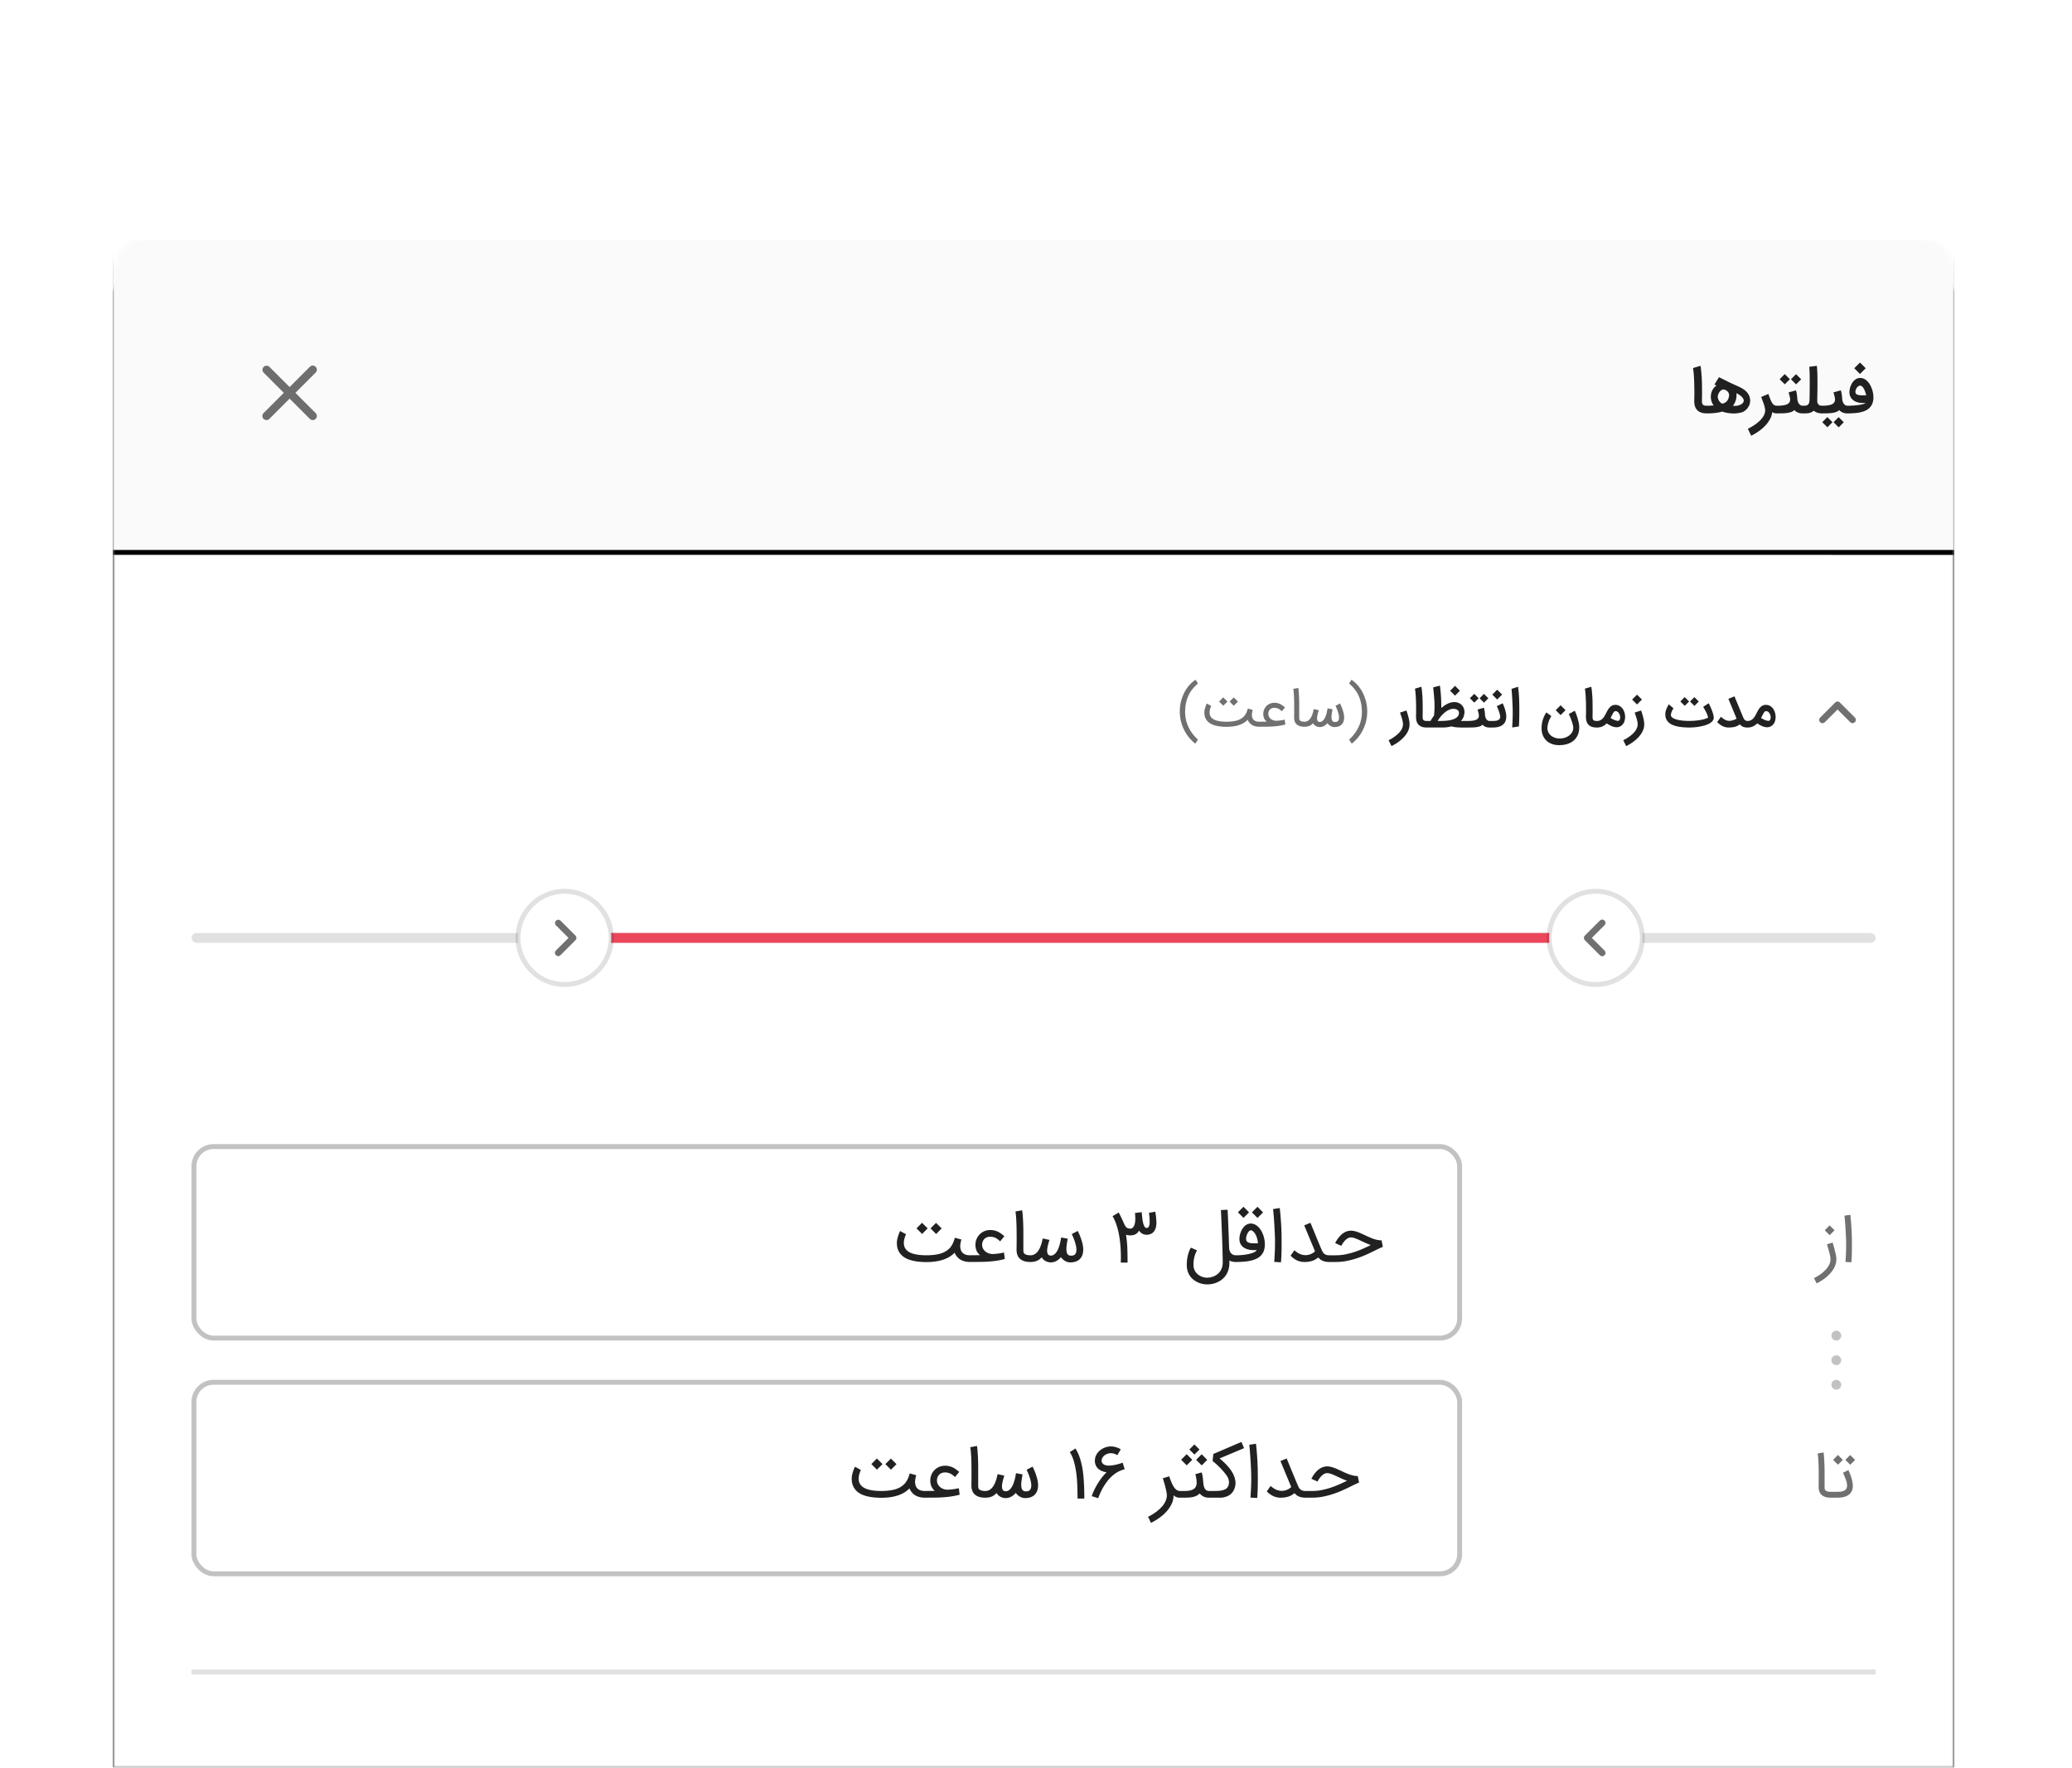 <svg xmlns="http://www.w3.org/2000/svg" xmlns:xlink="http://www.w3.org/1999/xlink" width="422" height="360"><defs><filter id="d" width="113.9%" height="116.7%" x="-6.9%" y="-7.1%" filterUnits="objectBoundingBox"><feOffset dy="4" in="SourceAlpha" result="shadowOffsetOuter1"/><feGaussianBlur in="shadowOffsetOuter1" result="shadowBlurOuter1" stdDeviation="8"/><feColorMatrix in="shadowBlurOuter1" values="0 0 0 0 0 0 0 0 0 0 0 0 0 0 0 0 0 0 0.12 0"/></filter><filter id="f" width="110.7%" height="112.8%" x="-5.3%" y="-5.1%" filterUnits="objectBoundingBox"><feOffset dy="2" in="SourceAlpha" result="shadowOffsetOuter1"/><feGaussianBlur in="shadowOffsetOuter1" result="shadowBlurOuter1" stdDeviation="4"/><feColorMatrix in="shadowBlurOuter1" result="shadowMatrixOuter1" values="0 0 0 0 0 0 0 0 0 0 0 0 0 0 0 0 0 0 0.08 0"/><feOffset dy="4" in="SourceAlpha" result="shadowOffsetOuter2"/><feGaussianBlur in="shadowOffsetOuter2" result="shadowBlurOuter2" stdDeviation="6"/><feColorMatrix in="shadowBlurOuter2" result="shadowMatrixOuter2" values="0 0 0 0 0 0 0 0 0 0 0 0 0 0 0 0 0 0 0.04 0"/><feOffset in="SourceAlpha" result="shadowOffsetOuter3"/><feGaussianBlur in="shadowOffsetOuter3" result="shadowBlurOuter3" stdDeviation="2"/><feColorMatrix in="shadowBlurOuter3" result="shadowMatrixOuter3" values="0 0 0 0 0 0 0 0 0 0 0 0 0 0 0 0 0 0 0.04 0"/><feMerge><feMergeNode in="shadowMatrixOuter1"/><feMergeNode in="shadowMatrixOuter2"/><feMergeNode in="shadowMatrixOuter3"/></feMerge></filter><filter id="h" width="101.9%" height="110.9%" x="-.9%" y="-3.9%" filterUnits="objectBoundingBox"><feOffset dy="1" in="SourceAlpha" result="shadowOffsetOuter1"/><feGaussianBlur in="shadowOffsetOuter1" result="shadowBlurOuter1" stdDeviation="1"/><feComposite in="shadowBlurOuter1" in2="SourceAlpha" operator="out" result="shadowBlurOuter1"/><feColorMatrix in="shadowBlurOuter1" values="0 0 0 0 0 0 0 0 0 0 0 0 0 0 0 0 0 0 0.12 0"/></filter><path id="c" d="M8 0h359a8 8 0 018 8v304H0V8a8 8 0 018-8z"/><path id="g" d="M8 0h359a8 8 0 018 8v304H0V8a8 8 0 018-8z"/><path id="i" d="M0 0h375v64H0z"/><rect id="a" width="422" height="360" x="0" y="0" rx="4"/></defs><g fill="none" fill-rule="evenodd"><mask id="b" fill="#fff"><use xlink:href="#a"/></mask><g mask="url(#b)"><g transform="translate(23 48)"><mask id="e" fill="#fff"><use xlink:href="#c"/></mask><use fill="#000" filter="url(#d)" xlink:href="#c"/><g mask="url(#e)"><use fill="#000" filter="url(#f)" xlink:href="#g"/><use fill="#FFF" xlink:href="#g"/></g><g mask="url(#e)"><use fill="#000" filter="url(#h)" xlink:href="#i"/><use fill="#FFF" fill-opacity=".98" xlink:href="#i"/><path fill="#000000" fill-opacity=".87" fill-rule="nonzero" d="M355.817 28.16l1.168-1.169-1.168-1.162-1.163 1.162 1.163 1.169zm-2.472 8.023c.47 0 .926-.017 1.367-.05.44-.032.853-.092 1.238-.182.386-.089.738-.21 1.057-.365a2.78 2.78 0 00.821-.596c.23-.244.408-.536.536-.877.128-.34.192-.743.192-1.205 0-.272-.028-.56-.083-.861a5.518 5.518 0 00-.24-.892 5.04 5.04 0 00-.39-.834 3.483 3.483 0 00-.53-.697c-.198-.201-.42-.36-.663-.478a1.78 1.78 0 00-.785-.176c-.227 0-.438.041-.633.124a1.966 1.966 0 00-.535.341 2.528 2.528 0 00-.433.502 3.63 3.63 0 00-.523 1.273 3.439 3.439 0 00-.067.663c0 .365.072.685.216.959.144.274.338.502.581.685.244.182.527.32.85.41.322.092.662.137 1.019.137h.62a1.777 1.777 0 01-.529.232 6.4 6.4 0 01-.84.176c-.324.049-.683.086-1.077.113-.394.026-.804.04-1.23.04h-.146v1.558h.207zm3.11-3.67a5.43 5.43 0 01-.813-.049 1.473 1.473 0 01-.389-.104.622.622 0 01-.264-.21.6.6 0 01-.098-.356v-.024c0-.147.03-.295.092-.445.06-.154.14-.292.237-.414a1.21 1.21 0 01.304-.28.553.553 0 01.28-.097c.02 0 .04.002.061.006.175.012.33.093.466.243s.253.328.353.533c.1.205.183.416.25.633.066.217.118.399.155.545a7.766 7.766 0 01-.369.015l-.264.003zm-8.278 3.67c.284 0 .596-.003.935-.01.339-.006.668-.03.989-.073.32-.042.612-.11.873-.2.262-.092.46-.223.594-.393.19.199.422.361.694.487.272.126.604.189.998.189h.122v-1.559h-.122a.776.776 0 01-.438-.124 1.193 1.193 0 01-.32-.31 1.536 1.536 0 01-.204-.409 1.914 1.914 0 01-.091-.417c-.016-.215-.031-.4-.046-.557a10.32 10.32 0 00-.048-.438 4.777 4.777 0 00-.073-.408 7.395 7.395 0 00-.125-.471l-1.498.42c.106.36.185.656.238.885.053.23.079.413.079.551 0 .211-.045.397-.134.557-.09.16-.234.293-.435.399-.201.105-.464.185-.788.24a7.369 7.369 0 01-1.2.082h-.225v1.559h.225zm1.005 2.836l1.035-1.035-1.047-1.047-1.035 1.041 1.047 1.041zm2.3.012l1.035-1.04-1.047-1.041-1.034 1.034 1.047 1.047zm-6.72-2.848c.114 0 .242-.007.384-.022.142-.014.286-.041.432-.082.146-.04.29-.096.43-.167.14-.071.268-.164.386-.277a2.433 2.433 0 001.135.508c.152.026.308.04.466.04h.2v-1.559h-.133c-.313 0-.548-.088-.706-.264-.159-.177-.238-.42-.238-.728 0-.438.007-.941.022-1.51.014-.568.02-1.235.02-2.002v-.515l-.002-.51a36.56 36.56 0 00-.058-1.854 10.727 10.727 0 00-.067-.743l-1.552.201c.024.203.043.428.058.676.014.247.024.511.03.791.006.28.01.571.012.874a137.433 137.433 0 01-.03 3.999c-.006.233-.01.396-.01.49-.015.24-.054.43-.115.572a.847.847 0 01-.237.332.748.748 0 01-.335.155 2.147 2.147 0 01-.408.036h-.444v1.559h.76zm-4.254-5.917l1.035-1.035-1.047-1.047-1.035 1.041 1.047 1.041zm2.3.012l1.035-1.04-1.046-1.041-1.035 1.034 1.047 1.047zm-3.767 5.905c.284 0 .595-.003.934-.01.34-.006.669-.03.99-.073.32-.042.611-.11.873-.2.262-.092.46-.223.593-.393.191.199.422.361.694.487.272.126.605.189.998.189h.122v-1.559h-.122a.776.776 0 01-.438-.124 1.193 1.193 0 01-.32-.31 1.536 1.536 0 01-.203-.409 1.914 1.914 0 01-.092-.417 37.15 37.15 0 00-.045-.557 10.32 10.32 0 00-.049-.438 4.777 4.777 0 00-.073-.408 7.394 7.394 0 00-.125-.471l-1.497.42c.105.36.185.656.237.885.053.23.08.413.08.551 0 .211-.045.397-.135.557-.089.16-.234.293-.435.399-.2.105-.463.185-.788.24a7.369 7.369 0 01-1.2.082h-.224v1.559h.225zm-5.375 4.553a11.814 11.814 0 001.507-.895c.489-.341.929-.716 1.32-1.126.392-.41.718-.85.977-1.318.26-.469.416-.959.47-1.47.19.122.365.195.526.22.16.023.293.036.398.036h.189l.006-1.559h-.189c-.178 0-.337-.035-.477-.106a1.156 1.156 0 01-.402-.378 4.017 4.017 0 01-.39-.736c-.132-.31-.277-.703-.435-1.178l-1.46.609c.076.231.162.47.255.715.093.246.18.488.262.727.08.24.148.47.2.691.053.221.08.423.08.606 0 .256-.048.505-.143.749a3.32 3.32 0 01-.39.712c-.164.231-.36.452-.584.663a8.676 8.676 0 01-.728.609c-.26.195-.532.377-.818.548-.287.17-.572.328-.856.475l.682 1.406zm-3.512-4.535a6.549 6.549 0 001.026-.097 5.06 5.06 0 00.53-.122c.168-.049.31-.108.428-.177.345-.207.624-.464.837-.773.213-.308.346-.588.399-.84.053-.251.079-.458.079-.62a2.479 2.479 0 00-.578-1.589 3.38 3.38 0 00-.502-.506 4.724 4.724 0 00-.603-.407 8.726 8.726 0 00-.77-.39l-.998-.45c-.183-.082-.38-.173-.59-.274a90.448 90.448 0 01-1.772-.877l-.21-.104a18.26 18.26 0 00-.167-.082.79.79 0 00-.17-.07l-.908 1.48c.126.069.218.117.277.146a.783.783 0 00.137.054 2.34 2.34 0 00-.502.445c-.144.17-.265.355-.362.554-.098.199-.17.409-.22.63a3.091 3.091 0 00.07 1.598c.096.304.243.584.442.84a82.246 82.246 0 00-.676.04c-.093.005-.19.01-.289.011-.1.002-.22.003-.362.003h-.116v1.559h.116c.613 0 1.185-.032 1.717-.095a7.42 7.42 0 001.37-.277c.157.07.338.128.54.177a7.539 7.539 0 001.258.192c.209.014.398.02.569.02zm-2.356-1.997a.97.97 0 01-.34-.185 1.62 1.62 0 01-.284-.305 1.816 1.816 0 01-.207-.374 1.553 1.553 0 01-.106-.396 1.425 1.425 0 01.073-.578c.065-.199.157-.38.277-.542.12-.162.248-.287.386-.374a.744.744 0 01.396-.13c.033 0 .065.001.097.005.11.016.232.056.366.119.134.063.256.148.368.256.112.107.196.227.253.359a1 1 0 01.085.398 2.154 2.154 0 01-.189.819c-.085.18-.188.334-.307.46a1.47 1.47 0 01-.402.301c-.148.075-.303.13-.466.167zm2.526.457a3.027 3.027 0 01-.39-.024c.244-.305.428-.64.552-1.008a3.494 3.494 0 00.161-1.555c.207.097.402.206.584.326.183.12.341.245.475.377.134.132.24.267.32.405.079.138.118.272.118.401a.697.697 0 01-.14.414c-.093.13-.22.244-.383.341a2.227 2.227 0 01-.575.235 2.8 2.8 0 01-.722.088zm-5.496 1.522v-1.559h-.274a1.6 1.6 0 01-.417-.048.604.604 0 01-.457-.444 1.51 1.51 0 01-.045-.39v-.098c0-.125 0-.25.003-.371a691.051 691.051 0 00.012-.764 29.25 29.25 0 00-.003-1.071c-.004-.242-.006-.47-.006-.685a31.888 31.888 0 00-.183-3.393 11.12 11.12 0 00-.121-.862l-1.528.457c.036.19.069.41.097.66.028.25.053.518.073.804a46.363 46.363 0 01.085 1.808 71.017 71.017 0 01.025 1.725v.25c-.002.323-.006.604-.012.843-.009.298-.013.512-.013.642.004.836.22 1.46.646 1.875.426.414 1.05.62 1.874.62h.244z"/><path fill="#000000" fill-opacity=".56" d="M37.162 32l4.124-4.125a.832.832 0 10-1.178-1.178l-4.124 4.125-4.125-4.125a.834.834 0 00-1.179 1.178L34.805 32l-4.125 4.125a.832.832 0 101.179 1.178l4.125-4.125 4.124 4.125a.831.831 0 001.178 0 .832.832 0 000-1.178L37.162 32z"/><path d="M16 117h343v8H16z"/><path fill="#000000" fill-opacity=".56" fill-rule="nonzero" d="M252.306 103.443a8.147 8.147 0 002.285-2.822 8.267 8.267 0 00.866-3.72 8.31 8.31 0 00-.834-3.673c-.574-1.186-1.367-2.12-2.38-2.802l-.234.386-.12.188-.12.203c.852.717 1.485 1.512 1.899 2.385.455.95.692 2.07.71 3.36 0 2.163-.87 4.057-2.61 5.682.074.1.164.234.272.401l.13.204.136.208zm-3.527-3.38c.324 0 .607-.046.85-.136.251-.09.46-.22.627-.391a1.63 1.63 0 00.375-.619c.084-.241.126-.512.126-.81 0-.2-.019-.403-.055-.611a5.772 5.772 0 00-.141-.61 9.18 9.18 0 00-.579-1.496l-.065-.133-.914.48a9.204 9.204 0 01.441 1.067c.075.221.14.446.193.676.054.23.081.443.081.642a1.5 1.5 0 01-.052.412.698.698 0 01-.17.303.573.573 0 01-.266.159c-.099.026-.199.039-.3.039-.059 0-.121-.004-.187-.01a.487.487 0 01-.264-.102.636.636 0 01-.172-.22 1.103 1.103 0 01-.094-.307 2.27 2.27 0 01-.029-.368c0-.143.01-.305.032-.488.02-.183.044-.355.07-.517.026-.161.05-.3.07-.414l.027-.167-1.002-.183c-.021.143-.05.31-.086.504a7.169 7.169 0 01-.141.597 5.407 5.407 0 01-.209.605 2.756 2.756 0 01-.287.532c-.11.157-.235.284-.375.381a.82.82 0 01-.478.146.551.551 0 01-.276-.062.467.467 0 01-.172-.167.73.73 0 01-.09-.238 1.42 1.42 0 01-.025-.274c0-.135.014-.282.041-.44.028-.159.061-.313.1-.465a9.577 9.577 0 01.219-.748l-1.033-.22c-.035.17-.077.352-.126.543a5.838 5.838 0 01-.177.571c-.07.19-.151.372-.245.546a2.155 2.155 0 01-.331.461 1.554 1.554 0 01-.436.324 1.22 1.22 0 01-.553.122h-.115V100h.11c.201 0 .387-.017.555-.05a2.028 2.028 0 00.848-.37c.118-.089.23-.189.334-.3.056.129.135.242.237.34.103.097.217.178.342.244a1.705 1.705 0 001.633-.016c.265-.142.501-.335.71-.578.073.11.162.214.266.31.104.096.217.18.339.25.122.072.25.128.383.17.134.042.267.063.4.063h.036zm-5.984-.063v-1.023h-.105c-.219 0-.407-.022-.566-.067a.814.814 0 01-.357-.188.435.435 0 01-.138-.269 2.819 2.819 0 01-.019-.331v-2.62a36.413 36.413 0 00-.107-2.749 7.733 7.733 0 00-.08-.652l-1.023.188a6.5 6.5 0 01.08.628c.023.256.043.535.058.838.016.302.027.615.034.939.007.323.01.635.01.934.004.306.006.596.006.871v.203l-.005.538a158.303 158.303 0 00-.01.718v.148c0 .063.002.134.004.211a2.015 2.015 0 00.185.76c.061.132.15.255.264.37.188.188.417.327.686.417.27.09.596.136.978.136h.105zm-9.402 0l1.242-.01c.55 0 1.038-.013 1.466-.04.428-.026.808-.06 1.14-.104a11.687 11.687 0 001.536-.3l-.125-.991-.383.078a6.15 6.15 0 01-.366.063 10.696 10.696 0 01-.952.088c-.188 0-.368-.026-.542-.078a1.685 1.685 0 01-.561-.282 1.453 1.453 0 01-.389-.454 1.215 1.215 0 01-.146-.594c0-.16.026-.314.078-.462a1.108 1.108 0 01.616-.668c.153-.068.33-.102.532-.102.178 0 .338.019.48.055.143.037.274.087.394.151.12.065.232.14.337.225.104.085.21.176.318.274l.642-.788a13.24 13.24 0 00-.465-.365 3.17 3.17 0 00-.485-.3 2.64 2.64 0 00-1.22-.274 2.2 2.2 0 00-.896.18 2.228 2.228 0 00-1.184 1.205c-.113.273-.17.563-.17.869 0 .313.052.598.154.855.103.258.281.501.535.73l-1.586.016V100zm-7.247-4.283l.845-.846-.855-.855-.846.85.856.85zm2.14.01l.844-.85-.855-.85-.845.844.855.856zm-1.514 4.289c1.98 0 3.428-.48 4.346-1.44.077.212.185.401.324.568.435.56 1.104.846 2.008.856h.147v-1.023h-.13c-.568-.003-.973-.16-1.217-.47a1.044 1.044 0 01-.219-.437 2.591 2.591 0 01-.068-.47v-.042a4.346 4.346 0 01.117-.76l.06-.231-.99-.271a8.945 8.945 0 01-.154.48 3.921 3.921 0 01-.209.485c-.082.16-.18.315-.295.464a2.31 2.31 0 01-.412.412c-.358.293-.807.506-1.346.64-.54.133-1.193.2-1.962.2-.859-.003-1.557-.094-2.095-.27-.537-.178-.91-.446-1.119-.804a1.266 1.266 0 01-.167-.43 2.27 2.27 0 01-.036-.384c0-.046.002-.089.005-.13.007-.157.029-.307.065-.45.037-.142.074-.267.112-.375.039-.108.073-.195.105-.261.031-.066.047-.1.047-.104l-.903-.496a3.212 3.212 0 00-.149.326 6.021 6.021 0 00-.253.785 2.44 2.44 0 00-.078.43 3.47 3.47 0 00-.005.592c.014.182.048.363.102.544.054.18.13.356.232.527.313.528.816.915 1.51 1.16.694.246 1.57.372 2.627.379zm-6.329 3.427l.538-.813c-1.74-1.625-2.609-3.519-2.609-5.682.018-1.29.254-2.41.71-3.36.414-.873 1.047-1.668 1.899-2.385a8.061 8.061 0 01-.12-.203l-.12-.188-.115-.188a3.359 3.359 0 01-.12-.198c-1.023.678-1.819 1.609-2.39 2.791a8.355 8.355 0 00-.824 3.684c0 1.315.287 2.555.861 3.72a8.201 8.201 0 002.29 2.822z"/><path fill="#000000" fill-opacity=".87" fill-rule="nonzero" d="M332.922 100.157c.41 0 .773-.074 1.088-.22.314-.146.61-.354.884-.626a6.083 6.083 0 001.059.59c.167.062.331.112.493.149.162.036.316.054.462.054.17 0 .334-.026.49-.078a1.677 1.677 0 00.801-.569c.106-.135.192-.287.258-.454.06-.156.104-.318.133-.485.03-.167.045-.339.045-.516a3.137 3.137 0 00-.22-1.145 2.498 2.498 0 00-.276-.512 2.063 2.063 0 00-.389-.417 1.726 1.726 0 00-1.113-.384c-.247 0-.465.05-.653.149-.187.1-.354.228-.5.386a3.003 3.003 0 00-.392.535 9.05 9.05 0 00-.318.6c-.097.191-.201.383-.31.574-.11.191-.237.363-.381.516-.145.153-.31.278-.499.373a1.442 1.442 0 01-.662.144h-.105v1.336h.105zm4.231-1.357a.953.953 0 01-.23-.031c-.15-.032-.3-.079-.453-.141a4.634 4.634 0 01-.793-.417c.132-.265.243-.483.333-.655.09-.173.17-.31.235-.413.066-.102.123-.175.17-.219a.31.31 0 01.143-.08.771.771 0 01.152-.016c.1 0 .194.02.281.062.129.067.24.16.334.282.094.122.168.262.222.42.054.158.08.316.08.472v.053c0 .083-.006.16-.02.23a.976.976 0 01-.08.218.541.541 0 01-.11.149.246.246 0 01-.113.065.513.513 0 01-.151.021zm-4.127 1.357V98.82h-.12a.8.8 0 01-.32-.06.787.787 0 01-.246-.167 1.105 1.105 0 01-.188-.256 3.363 3.363 0 01-.154-.326l-1.31-3.156-.234-.564c-.073-.174-.14-.337-.198-.49l-1.237.516 1.664 4.018c-.09.066-.197.127-.32.185a3.047 3.047 0 01-1.187.279c-.25 0-.513-.065-.788-.196-.275-.13-.57-.341-.887-.634l-.767 1.08c.337.348.698.62 1.083.814a2.68 2.68 0 001.228.293c.23 0 .447-.01.652-.03a3.86 3.86 0 00.595-.1 2.936 2.936 0 001.06-.512c.083.09.17.175.26.253.09.078.195.146.313.203.118.058.257.103.415.136.158.033.347.05.566.05h.12zm-12.897-4.414l.887-.887-.898-.898-.887.892.898.893zm1.972.01l.887-.892-.898-.892-.887.887.898.897zm-.97 4.404c.152 0 .323-.006.51-.016a11.56 11.56 0 001.584-.183c.284-.052.56-.115.83-.19a6.07 6.07 0 00.764-.266c.24-.103.45-.222.631-.358.181-.135.324-.287.428-.454.105-.167.157-.353.157-.558 0-.146-.025-.319-.073-.519-.049-.2-.11-.408-.183-.623a12.674 12.674 0 00-.686-1.615c-.054-.103-.086-.154-.096-.154l-1.117.725c.104.177.207.354.308.53.1.175.196.354.287.534.09.181.171.366.242.553.072.188.128.383.17.585-.282.139-.592.251-.931.336-.34.086-.684.153-1.033.201-.35.049-.69.082-1.018.1-.328.017-.623.025-.884.025-.47 0-.91-.02-1.323-.062a7.616 7.616 0 01-1.1-.185 3.324 3.324 0 01-.804-.303c-.214-.12-.36-.258-.436-.415a.53.53 0 01-.047-.23c0-.045.004-.092.01-.14.022-.146.06-.298.118-.454a3.428 3.428 0 01.4-.772l-.971-.814-.25.472c-.084.158-.159.32-.225.488a3.75 3.75 0 00-.162.514c-.041.175-.062.359-.062.55 0 .386.068.721.203 1.004.136.284.32.525.553.723.233.198.508.36.825.483.316.123.653.22 1.012.292.358.071.73.12 1.116.149.386.027.767.043 1.143.047h.11zm-10.722-4.69l1.001-1.003-1.001-.996-.997.996.997 1.002zm-2.207 8.477c.31-.153.615-.325.918-.516.303-.191.59-.398.86-.621.272-.223.523-.46.755-.71.231-.25.431-.514.6-.79.168-.277.3-.564.396-.86.096-.298.144-.604.144-.917 0-.23-.02-.465-.058-.707a8.44 8.44 0 00-.148-.727 12.69 12.69 0 00-.204-.723l-.216-.686-1.31.423c.045.153.102.328.17.527.068.198.134.404.198.618.064.214.12.43.164.65a3.1 3.1 0 01.068.625c0 .213-.038.423-.115.632a2.832 2.832 0 01-.315.61 3.82 3.82 0 01-.48.574 6.38 6.38 0 01-.606.527 8.096 8.096 0 01-.686.472c-.24.148-.483.283-.73.405l.595 1.194zm-5.932-3.787c.41 0 .773-.074 1.087-.22.315-.146.61-.354.885-.626a6.083 6.083 0 001.059.59c.167.062.331.112.493.149.162.036.316.054.462.054.17 0 .334-.026.49-.078a1.677 1.677 0 00.801-.569c.106-.135.192-.287.258-.454.06-.156.104-.318.133-.485.03-.167.045-.339.045-.516a3.137 3.137 0 00-.22-1.145 2.498 2.498 0 00-.276-.512 2.063 2.063 0 00-.389-.417 1.726 1.726 0 00-1.114-.384c-.247 0-.464.05-.652.149-.188.1-.355.228-.5.386a3.003 3.003 0 00-.392.535 9.05 9.05 0 00-.318.6c-.098.191-.201.383-.31.574-.11.191-.237.363-.382.516-.144.153-.31.278-.498.373a1.442 1.442 0 01-.662.144h-.105v1.336h.105zm4.23-1.357a.953.953 0 01-.229-.031c-.15-.032-.3-.079-.454-.141a4.634 4.634 0 01-.793-.417c.133-.265.244-.483.334-.655.09-.173.169-.31.235-.413.066-.102.123-.175.17-.219a.31.31 0 01.143-.08.771.771 0 01.151-.016c.101 0 .195.02.282.062.129.067.24.16.334.282.094.122.168.262.222.42.054.158.08.316.08.472v.053c0 .083-.006.16-.02.23a.976.976 0 01-.081.218.541.541 0 01-.11.149.246.246 0 01-.112.065.513.513 0 01-.151.021zm-4.126 1.357V98.82h-.235c-.136 0-.255-.014-.357-.042a.518.518 0 01-.391-.38 1.294 1.294 0 01-.04-.335l.001-.244.002-.157a592.361 592.361 0 00.01-.655c.002-.117.003-.241.003-.373v-.165l-.005-.38a35.019 35.019 0 01-.005-.587 27.332 27.332 0 00-.157-2.91 9.53 9.53 0 00-.104-.737l-1.31.391c.031.163.06.352.084.566.024.214.045.444.062.689a31.199 31.199 0 01.073 1.55 60.877 60.877 0 01.021 1.478c0 .37-.003.681-.01.937s-.01.44-.01.55c.003.717.187 1.253.552 1.607.365.355.901.533 1.607.533h.209zm-7.529-2.53l1.002-1.003-1.002-.996-.996.996.996 1.002zm-.313 6.12c.508 0 .965-.05 1.372-.15.407-.099.765-.236 1.073-.412a3.185 3.185 0 001.32-1.406c.133-.282.225-.559.273-.832a4.395 4.395 0 00-.018-1.693 10.51 10.51 0 00-.373-1.385c-.073-.21-.14-.398-.203-.561a8.003 8.003 0 00-.162-.397 1.593 1.593 0 00-.084-.172l-1.226.684c.004 0 .028.045.073.135a12.08 12.08 0 01.59 1.466c.066.202.123.401.17.598.046.196.073.375.08.535v.088c0 .181-.026.355-.078.522-.066.195-.16.376-.282.543-.121.167-.27.318-.443.453a2.824 2.824 0 01-.58.347 3.11 3.11 0 01-.67.214c-.234.047-.474.07-.717.07h-.052a3.001 3.001 0 01-.932-.164 2.517 2.517 0 01-.774-.427 2.05 2.05 0 01-.53-.655 1.822 1.822 0 01-.196-.845c0-.261.03-.52.092-.778.06-.257.133-.497.216-.72a4.75 4.75 0 01.264-.59c.092-.17.17-.298.232-.385l-1.028-.747a5.746 5.746 0 00-.97 3.188c0 .54.085 1.024.255 1.453.17.43.412.794.723 1.093.311.3.686.53 1.124.69.439.16.926.24 1.461.24zm-9.548-3.6l1.367-.21c.014-.27.028-.562.042-.874.014-.31.024-.646.031-1.006a77.271 77.271 0 00.006-2.528 38.946 38.946 0 00-.063-1.772 26.374 26.374 0 00-.183-1.901l-1.34.438c.059.574.106 1.175.14 1.803.035.627.066 1.298.094 2.01.01.31.016.643.016.997 0 .88-.037 1.894-.11 3.042zm-3.057-5.693l1.002-1.002-1.002-.996-.997.996.997 1.002zm-.835 5.703c.393 0 .754-.043 1.083-.128.328-.086.611-.218.848-.397.236-.179.42-.409.553-.689.132-.28.198-.614.198-1.004 0-.226-.021-.457-.063-.694a6.81 6.81 0 00-.164-.707 7.945 7.945 0 00-.232-.686 16.718 16.718 0 00-.261-.631l-1.205.595a8.618 8.618 0 01.642 1.753c.038.163.057.29.057.38a.731.731 0 01-.133.46.858.858 0 01-.342.263 1.6 1.6 0 01-.467.12c-.172.02-.34.029-.503.029h-.84v1.336h.83zm-3.824-5.072l.887-.887-.898-.897-.887.892.898.892zm1.972.01l.887-.892-.897-.892-.887.887.897.898zm-3.23 5.062c.244 0 .51-.003.801-.008.29-.006.573-.026.848-.063.275-.036.524-.094.749-.172.224-.078.394-.19.509-.337.163.17.361.31.594.418.233.108.519.162.856.162h.104V98.82h-.104a.665.665 0 01-.376-.107c-.108-.071-.199-.16-.274-.266a1.316 1.316 0 01-.174-.35 1.64 1.64 0 01-.079-.357 31.84 31.84 0 00-.039-.478 8.847 8.847 0 00-.042-.375 4.095 4.095 0 00-.062-.35 6.338 6.338 0 00-.107-.404l-1.284.36c.09.31.159.563.204.759.045.197.068.354.068.472 0 .181-.039.34-.115.478a.876.876 0 01-.373.341c-.172.09-.397.16-.676.206-.278.047-.62.07-1.028.07h-.193v1.337h.193zm-5.227 0c.306 0 .61-.019.915-.055.305-.037.605-.095.9-.175.41.104.785.169 1.122.193.337.024.643.037.918.037h1.388V98.82h-1.471c.233-.254.41-.538.53-.85a2.804 2.804 0 00.174-1.164 2.065 2.065 0 00-.219-.762 1.95 1.95 0 00-.451-.576 1.931 1.931 0 00-.629-.363 2.24 2.24 0 00-.751-.125c-.261 0-.512.033-.752.099s-.47.155-.69.266c-.222.111-.434.24-.637.386-.204.146-.4.3-.587.46v-.423a31.292 31.292 0 00-.277-4.143l-1.372.355c.056.542.102 1.01.138 1.4.037.392.065.734.086 1.026a19.507 19.507 0 01.052 1.43c-.003.39-.015.75-.036 1.085-.021.334-.047.61-.078.83a8.665 8.665 0 00-.668 1.001l-.037.068h-.793v1.336h3.225zm2.556-6.486l1.002-1.001-1.002-.997-.996.997.996 1.001zm-3.042 5.15h-.495a6.89 6.89 0 01.866-1.169c.295-.313.58-.565.855-.756.275-.192.533-.328.773-.41.24-.082.447-.126.62-.133h.09c.145 0 .281.014.406.042.146.038.272.09.378.154.107.064.19.141.25.232.062.09.096.188.103.292a1.072 1.072 0 01-.157.694 1.523 1.523 0 01-.511.485 2.99 2.99 0 01-.738.308c-.277.077-.561.134-.854.172a9.262 9.262 0 01-.853.073c-.276.01-.52.016-.733.016zm-2.53 1.336V98.82h-.235c-.135 0-.255-.014-.357-.042a.518.518 0 01-.391-.38 1.294 1.294 0 01-.04-.335l.001-.244.002-.157a592.361 592.361 0 00.01-.655c.002-.117.003-.241.003-.373v-.165l-.005-.38a35.009 35.009 0 01-.005-.587 27.332 27.332 0 00-.157-2.91 9.531 9.531 0 00-.104-.737l-1.31.391c.031.163.06.352.084.566.024.214.045.444.062.689a31.194 31.194 0 01.073 1.55 60.877 60.877 0 01.021 1.478c0 .37-.003.681-.01.937s-.01.44-.01.55c.003.717.187 1.253.552 1.607.366.355.901.533 1.607.533h.209zm-7.362 3.787c.31-.153.616-.325.918-.516.303-.191.59-.398.861-.621.272-.223.523-.46.754-.71.232-.25.432-.514.6-.79.169-.277.301-.564.397-.86.095-.298.143-.604.143-.917 0-.23-.019-.465-.057-.707a8.44 8.44 0 00-.149-.727c-.06-.244-.129-.485-.203-.723l-.217-.686-1.31.423c.046.153.102.328.17.527.068.198.134.404.198.618.065.214.12.43.165.65a3.1 3.1 0 01.068.625c0 .213-.039.423-.115.632a2.832 2.832 0 01-.316.61 3.82 3.82 0 01-.48.574 6.38 6.38 0 01-.605.527 8.096 8.096 0 01-.686.472c-.24.148-.484.283-.73.405l.594 1.194z"/><path fill="#000000" fill-opacity=".56" d="M354.777 99.068a.669.669 0 01-.946 0l-2.582-2.583-2.583 2.583a.669.669 0 11-.946-.946l3.055-3.056a.667.667 0 01.947 0l3.055 3.056a.668.668 0 010 .946"/><path fill="#000000" fill-opacity=".12" d="M16 292h343v1H16z"/><path d="M16 233h258.781v40H16z"/><rect width="257.781" height="39" x="16.5" y="233.5" stroke="#000000" stroke-opacity=".24" rx="4"/><path fill="#000000" fill-opacity=".87" fill-rule="nonzero" d="M244.27 257c.7 0 1.394-.065 2.08-.195.686-.13 1.35-.298 1.993-.504a19.848 19.848 0 001.843-.692c.587-.255 1.136-.51 1.646-.766.348-.171.681-.335 1.001-.49.32-.155.643-.3.967-.435l-.264-1.321c-.288 0-.573-.03-.856-.09a6.842 6.842 0 01-.848-.24 11.25 11.25 0 01-.846-.338c-.28-.126-.557-.253-.83-.383-.251-.116-.5-.23-.745-.34-.246-.112-.487-.21-.724-.296a5.637 5.637 0 00-.699-.206 3.12 3.12 0 00-.678-.076c-.45 0-.878.109-1.284.327-.405.218-.79.545-1.15.98a4.72 4.72 0 00-.331.439c-.095.144-.177.271-.244.383a3.542 3.542 0 00-.212.396l1.252.564a3.686 3.686 0 01.257-.456c.084-.128.184-.264.3-.41.116-.147.247-.283.393-.411.146-.128.305-.233.476-.317.172-.083.353-.125.543-.125.144 0 .301.022.473.066.172.044.354.104.546.178.193.074.392.159.598.254l.637.295c.283.135.57.267.862.397.293.13.599.25.919.362-.529.264-1.079.521-1.649.772-.57.25-1.155.473-1.753.668-.598.194-1.206.35-1.823.47a9.806 9.806 0 01-1.85.177h-1.51V257h1.51zm-1.231 0v-1.363h-.14c-.278 0-.507-.036-.688-.108a1.244 1.244 0 01-.452-.3 1.755 1.755 0 01-.31-.466 15.476 15.476 0 01-.268-.608c-.18-.422-.351-.827-.511-1.214a3910.464 3910.464 0 01-1.617-3.927l-1.267.529 2.199 5.287a2.64 2.64 0 01-.925.584c-.25.097-.463.154-.637.17a4.617 4.617 0 01-.393.025c-.186 0-.371-.021-.557-.063a3.191 3.191 0 01-.841-.32 4.114 4.114 0 01-.842-.619l-.786 1.106c.394.408.824.725 1.29.95a3.45 3.45 0 001.52.337c.33 0 .626-.02.89-.06.265-.039.51-.097.735-.173.225-.077.436-.173.633-.289.197-.116.393-.25.588-.403a2.4 2.4 0 00.347.358c.135.114.291.212.47.296.178.083.385.15.619.198.234.049.502.073.804.073h.139zm-9.99.063c.065-.77.103-1.496.115-2.178.011-.682.017-1.226.017-1.635 0-.677-.007-1.4-.02-2.17a63.584 63.584 0 00-.355-5.064l-1.364.208c.158 1.461.283 3.316.376 5.566.014.384.02.793.02 1.224 0 .357-.004.73-.013 1.12a64.7 64.7 0 01-.146 2.852l1.37.077zm-7.527-.063c.241 0 .443-.016.605-.049.984-.18 1.681-.637 2.094-1.37.098-.176.182-.371.254-.584.072-.214.116-.405.132-.574.017-.17.025-.303.025-.4a3.57 3.57 0 00-.042-.53 4.165 4.165 0 00-.25-.903 5.846 5.846 0 00-.53-1.013 8.611 8.611 0 00-.869-1.116 10.844 10.844 0 00-.8-.8c-.269-.241-.517-.46-.744-.654l4.98-2.094-.535-1.266-5.718 2.449-.16 1.426a17.637 17.637 0 012.115 2.02c.296.337.546.652.747.947.202.294.329.537.38.727.065.25.097.484.097.702a1.71 1.71 0 01-.278.946c-.13.195-.309.345-.536.449-.227.104-.478.18-.751.23a5.667 5.667 0 01-.863.083c-.301.007-.591.01-.87.01h-.869V257h2.386zm-5.252-8.78l1.03-1.029-1.037-1.036-1.03 1.03 1.037 1.036zm-1.572 2.2l1.127-1.135-1.141-1.14-1.127 1.133 1.14 1.141zm3.054.006l1.127-1.127-1.141-1.14-1.127 1.126 1.14 1.141zM218.246 257c.436 0 .815-.017 1.137-.052.322-.035.604-.088.845-.16a2.598 2.598 0 001.113-.65c.2.254.455.462.765.622.311.16.7.24 1.17.24h.138v-1.363h-.139c-.236 0-.43-.054-.58-.16a1.141 1.141 0 01-.355-.404 1.905 1.905 0 01-.185-.529 4.913 4.913 0 01-.076-.542 21.335 21.335 0 00-.126-1.204 6.535 6.535 0 00-.201-.946l-1.308.369c.102.352.173.665.212.939.04.274.06.543.06.807 0 .278-.047.522-.14.73a1.256 1.256 0 01-.435.522c-.197.14-.452.244-.765.313-.313.07-.69.105-1.13.105h-1.037V257h1.037zm-6.825 5.134a12.712 12.712 0 001.705-1.03 9.084 9.084 0 001.47-1.304 6.295 6.295 0 001.034-1.54c.26-.553.39-1.132.39-1.74v-.028c.115.125.237.223.365.292a1.686 1.686 0 00.713.209c.102.005.185.007.25.007h.118v-1.363h-.11c-.233 0-.445-.056-.637-.167a1.88 1.88 0 01-.553-.526 4.913 4.913 0 01-.515-.925 15.038 15.038 0 01-.515-1.374l-1.308.404c.056.171.123.386.202.643.079.258.158.532.236.825.08.292.152.59.22.893.067.304.117.588.15.853a2.596 2.596 0 01-.077.94c-.084.31-.21.609-.38.896-.169.288-.376.562-.622.824a8.04 8.04 0 01-.807.748 9.486 9.486 0 01-.932.665c-.33.206-.661.395-.995.567l.598 1.23zm-13.579-4.953c0-.404-.003-.828-.01-1.273a46.026 46.026 0 00-.126-2.748c-.034-.464-.08-.914-.135-1.35a15.886 15.886 0 00-.581-2.723 9.204 9.204 0 00-.95-2.104l-1.154.737c.347.547.625 1.178.83 1.892.207.714.366 1.482.477 2.303.112.82.184 1.677.216 2.57.033.893.049 1.792.049 2.696h1.384zm2.824-.077a2.5 2.5 0 00.08-.212c.05-.137.121-.318.216-.542.095-.225.215-.485.358-.78.144-.294.315-.601.512-.921.197-.32.42-.645.671-.974.25-.33.53-.641.838-.936a6.892 6.892 0 011.016-.8 5.25 5.25 0 011.2-.574l.5-.167-.403-1.315c-.05.014-.12.035-.205.063l-.323.104c-.135.042-.295.089-.48.14a8.955 8.955 0 01-1.231.24 4.885 4.885 0 01-.592.038h-.09c-.149 0-.303-.019-.463-.056a1.568 1.568 0 01-.442-.174 1.02 1.02 0 01-.33-.306.78.78 0 01-.129-.452c0-.227.056-.435.167-.623.111-.187.255-.349.431-.483.177-.135.377-.24.602-.317.225-.076.451-.114.678-.114.2 0 .41.03.63.09.22.06.449.165.685.313l.703-1.196c-.663-.39-1.336-.585-2.018-.585-.26 0-.52.032-.779.094a3.638 3.638 0 00-1.43.706 3.028 3.028 0 00-.549.581 2.72 2.72 0 00-.365.706 2.497 2.497 0 00-.132.821c0 .343.059.65.177.922.118.271.284.504.497.699.214.195.465.354.755.476.29.123.609.208.957.254a9.168 9.168 0 00-.821.898 13.02 13.02 0 00-.758 1.043 14.371 14.371 0 00-1.044 1.9c-.116.254-.206.47-.271.646l-.068.187c-.029.082-.05.144-.064.189l1.314.417zm-14.88-.02c.432 0 .81-.06 1.134-.181.334-.121.613-.295.835-.522.223-.227.39-.502.501-.824a3.3 3.3 0 00.167-1.082c0-.265-.024-.536-.073-.814a7.696 7.696 0 00-.188-.814 12.239 12.239 0 00-.859-2.17l-1.217.64a12.272 12.272 0 01.587 1.422c.1.295.186.595.258.901.072.306.108.591.108.856a2 2 0 01-.07.55.93.93 0 01-.226.403.764.764 0 01-.355.212 1.566 1.566 0 01-.4.052c-.079 0-.162-.005-.25-.014a.65.65 0 01-.352-.136.847.847 0 01-.23-.292 1.47 1.47 0 01-.124-.41 3.026 3.026 0 01-.039-.49c0-.19.014-.408.042-.651.028-.243.06-.473.094-.689l.05-.3.044-.253.035-.222-1.336-.244c-.028.19-.066.414-.115.671a9.558 9.558 0 01-.187.797 7.21 7.21 0 01-.279.807c-.109.264-.236.5-.382.71a2.008 2.008 0 01-.501.507c-.188.13-.4.195-.637.195a.735.735 0 01-.368-.083.622.622 0 01-.23-.223.974.974 0 01-.118-.316 1.894 1.894 0 01-.035-.366c0-.18.018-.377.056-.588.037-.21.08-.417.132-.619a12.77 12.77 0 01.292-.998l-1.377-.292c-.047.227-.102.468-.167.723a7.783 7.783 0 01-.237.762 5.556 5.556 0 01-.327.727 2.873 2.873 0 01-.442.616c-.169.178-.363.322-.58.431a1.626 1.626 0 01-.738.164h-.153V257h.146c.27 0 .516-.022.741-.066a2.704 2.704 0 001.13-.494c.158-.118.307-.252.446-.4.074.172.18.322.316.452.137.13.289.239.456.327.167.088.342.154.525.198.183.044.36.066.532.066.394 0 .768-.095 1.12-.285.353-.19.668-.447.946-.772.098.148.216.286.355.414.14.128.29.239.452.334.163.095.333.17.512.226.178.056.356.083.532.083h.048zm-7.979-.084v-1.363h-.139a2.77 2.77 0 01-.755-.09c-.21-.061-.37-.145-.476-.251a.58.58 0 01-.184-.359 3.758 3.758 0 01-.025-.441v-3.493a48.553 48.553 0 00-.066-2.546 31.39 31.39 0 00-.076-1.12c-.03-.343-.066-.633-.108-.87l-1.364.251c.042.218.078.498.108.839.03.34.056.713.077 1.116.02.404.036.82.045 1.252.01.432.014.847.014 1.245.004.409.007.796.007 1.162 0 .371-.003.7-.007.988a211.356 211.356 0 00-.014 1.037c0 .11.002.244.007.4a2.686 2.686 0 00.247 1.012c.08.176.198.34.351.494.25.25.555.436.915.556.36.12.794.181 1.304.181h.14zm-12.535 0l1.655-.014c.733 0 1.385-.017 1.955-.052.57-.035 1.077-.081 1.52-.14a15.582 15.582 0 002.049-.4l-.167-1.321-.511.104a8.2 8.2 0 01-.487.084 14.261 14.261 0 01-1.27.118c-.25 0-.492-.035-.723-.104a2.247 2.247 0 01-.748-.376 1.937 1.937 0 01-.519-.605 1.62 1.62 0 01-.194-.793c0-.213.034-.419.104-.616.07-.197.173-.372.31-.525.136-.153.307-.275.51-.365.205-.09.441-.136.71-.136.237 0 .45.024.64.073.19.049.366.116.526.202.16.086.31.185.448.299.14.114.281.235.425.365l.855-1.05a17.653 17.653 0 00-.619-.487 4.226 4.226 0 00-.647-.4 3.52 3.52 0 00-1.628-.365c-.43 0-.829.08-1.193.24a2.971 2.971 0 00-1.58 1.607c-.15.364-.225.75-.225 1.158 0 .417.069.798.205 1.14.137.344.375.669.713.975l-2.114.02V257zm-9.663-5.711l1.127-1.127-1.14-1.141-1.128 1.134 1.141 1.134zm2.852.014l1.127-1.134-1.14-1.134-1.128 1.127 1.141 1.14zm-2.017 5.718c2.639 0 4.57-.64 5.795-1.92.102.283.245.536.43.758.58.747 1.473 1.127 2.68 1.141h.194v-1.363h-.174c-.756-.005-1.296-.214-1.62-.627a1.391 1.391 0 01-.293-.584 3.455 3.455 0 01-.09-.626v-.056c0-.074.007-.162.02-.264a5.795 5.795 0 01.136-.748c.03-.123.057-.226.08-.31l-1.322-.361c-.06.209-.128.422-.205.64-.076.218-.17.433-.278.647-.11.213-.24.42-.393.619-.153.2-.336.383-.55.55-.477.39-1.076.673-1.794.852-.72.178-1.591.268-2.616.268-1.146-.005-2.077-.126-2.793-.362-.717-.237-1.214-.594-1.492-1.072a1.688 1.688 0 01-.223-.573 3.026 3.026 0 01-.049-.512c0-.06.003-.118.007-.174a2.93 2.93 0 01.087-.598 5.86 5.86 0 01.15-.5c.05-.145.097-.26.139-.349.042-.088.063-.134.063-.139l-1.204-.66c-.023.032-.09.177-.198.434a8.029 8.029 0 00-.338 1.047c-.055.209-.09.4-.104.574a4.625 4.625 0 00-.007.79c.019.24.064.482.136.723.072.241.175.475.31.703.417.705 1.088 1.22 2.013 1.548.925.326 2.093.495 3.503.504z"/><path d="M16 185h258.781v40H16z"/><rect width="257.781" height="39" x="16.5" y="185.5" stroke="#000000" stroke-opacity=".24" rx="4"/><path fill="#000000" fill-opacity=".87" fill-rule="nonzero" d="M249.112 209c.7 0 1.393-.065 2.08-.195.686-.13 1.35-.298 1.993-.504a19.848 19.848 0 001.843-.692c.587-.255 1.135-.51 1.645-.766.348-.171.682-.335 1.002-.49.32-.155.642-.3.967-.435l-.264-1.321c-.288 0-.573-.03-.856-.09a6.842 6.842 0 01-.849-.24 11.25 11.25 0 01-.845-.338c-.28-.126-.557-.253-.831-.383-.25-.116-.499-.23-.744-.34-.246-.112-.487-.21-.724-.296a5.637 5.637 0 00-.7-.206 3.12 3.12 0 00-.677-.076c-.45 0-.878.109-1.284.327-.406.218-.79.545-1.151.98a4.72 4.72 0 00-.33.439c-.096.144-.177.271-.244.383a3.542 3.542 0 00-.212.396l1.252.564a3.686 3.686 0 01.257-.456c.084-.128.184-.264.3-.41.115-.147.246-.283.393-.411.146-.128.304-.233.476-.317.172-.083.353-.125.543-.125.143 0 .301.022.473.066.171.044.353.104.546.178.192.074.392.159.598.254l.637.295c.282.135.57.267.862.397.292.13.598.25.918.362-.528.264-1.078.521-1.648.772-.57.25-1.155.473-1.753.668-.599.194-1.206.35-1.823.47a9.807 9.807 0 01-1.85.177h-1.51V209h1.51zm-1.232 0v-1.363h-.139c-.278 0-.508-.036-.688-.108a1.244 1.244 0 01-.453-.3 1.755 1.755 0 01-.31-.466 15.476 15.476 0 01-.267-.608c-.18-.422-.351-.827-.511-1.214a3910.464 3910.464 0 01-1.618-3.927l-1.266.529 2.198 5.287a2.64 2.64 0 01-.925.584c-.25.097-.462.154-.636.17a4.617 4.617 0 01-.393.025c-.186 0-.371-.021-.557-.063a3.191 3.191 0 01-.842-.32 4.114 4.114 0 01-.841-.619l-.786 1.106c.394.408.824.725 1.29.95a3.45 3.45 0 001.52.337c.33 0 .626-.02.89-.06.265-.039.51-.097.734-.173.225-.077.436-.173.633-.289.198-.116.393-.25.588-.403a2.4 2.4 0 00.348.358c.135.114.291.212.47.296.178.083.385.15.619.198.234.049.502.073.803.073h.14zm-9.99.063c.066-.77.104-1.496.116-2.178.011-.682.017-1.226.017-1.635 0-.677-.007-1.4-.02-2.17a63.584 63.584 0 00-.356-5.064l-1.363.208c.158 1.461.283 3.316.376 5.566.013.384.02.793.02 1.224 0 .357-.004.73-.014 1.12a64.7 64.7 0 01-.146 2.852l1.37.077zm-7.624-9.044l1.127-1.127-1.14-1.14-1.127 1.133 1.14 1.134zm2.853.014l1.127-1.134-1.141-1.134-1.127 1.127 1.14 1.141zM228.847 209c.46-.005.912-.022 1.357-.052.445-.03.87-.085 1.276-.164a6.536 6.536 0 001.134-.323c.35-.137.661-.314.932-.532a2.74 2.74 0 00.672-.793c.176-.311.292-.677.348-1.1a4.997 4.997 0 00.02-1.126 5.945 5.945 0 00-.212-1.096 5.3 5.3 0 00-.407-1.002 4.113 4.113 0 00-.57-.824c-.501-.543-1.057-.814-1.67-.814a1.71 1.71 0 00-.807.205c-.26.137-.494.344-.702.623-.367.473-.615 1.062-.745 1.767-.027.19-.041.364-.041.521v.119c.009.194.034.368.076.521.042.153.095.29.16.407.065.119.13.22.195.303.12.153.267.289.438.407.172.118.362.217.57.296.21.078.432.138.669.177.236.04.48.06.73.06h.703c-.038.04-.075.083-.112.124a1.453 1.453 0 01-.146.14 1.95 1.95 0 01-.522.278 6.013 6.013 0 01-.866.254c-.34.076-.728.139-1.161.187a12.73 12.73 0 01-1.416.074h-.14V209h.237zm3.82-3.798c-.21 0-.432-.005-.668-.014a2.745 2.745 0 01-.56-.09 1.009 1.009 0 01-.404-.21.633.633 0 01-.202-.305 1.224 1.224 0 01-.045-.32c0-.08.007-.163.021-.25.042-.237.1-.446.177-.627.077-.18.16-.334.247-.459a1.16 1.16 0 01.265-.282.419.419 0 01.23-.094c.13 0 .25.04.365.122.113.081.207.164.281.247.237.264.426.596.567.995.142.399.229.823.261 1.273-.153.01-.331.014-.536.014zm-9.774 8.361c.24 0 .491-.018.75-.055a4.818 4.818 0 002.077-.828c.323-.227.608-.509.856-.845a4.16 4.16 0 00.595-1.183c.148-.452.222-.97.222-1.555v-.403c.172.097.361.173.567.226.207.053.47.08.79.08h.14v-1.363h-.14c-.246 0-.456-.043-.63-.13a1.274 1.274 0 01-.434-.344 1.489 1.489 0 01-.261-.49 2.03 2.03 0 01-.094-.567 694.112 694.112 0 00-.205-5.562c-.03-.707-.064-1.434-.101-2.18l-1.364.055a306.585 306.585 0 01.181 4.237l.07 1.77c.023.605.043 1.193.059 1.764.016.57.03 1.106.042 1.607.011.5.017.934.017 1.3 0 .395-.052.746-.157 1.054-.104.309-.243.58-.417.814a2.709 2.709 0 01-.602.595 3.418 3.418 0 01-1.43.588 4.02 4.02 0 01-.608.052 2.722 2.722 0 01-.7-.094 3.177 3.177 0 01-.566-.209 2.988 2.988 0 01-.553-.344 2.395 2.395 0 01-.473-.494 2.388 2.388 0 01-.327-.657 2.665 2.665 0 01-.122-.832 6.202 6.202 0 01.369-2.19c.05-.145.108-.278.17-.4.063-.124.127-.236.192-.338l-1.246-.557c-.157.227-.296.51-.417.849a7.737 7.737 0 00-.292 1.085 8.18 8.18 0 00-.14 1.551v.056c0 .44.056.84.168 1.197a3.48 3.48 0 001.158 1.757c.262.21.539.385.831.524a4.678 4.678 0 002.024.46zm-16.244-4.43c0-.947-.015-1.895-.045-2.846-.03-.95-.122-1.9-.275-2.845a2.344 2.344 0 00.87.139c.18 0 .357-.016.528-.049.172-.032.334-.086.487-.16a1.699 1.699 0 00.772-.765c.116.167.24.306.37.417a1.743 1.743 0 001.16.432c.367 0 .681-.069.944-.206.262-.136.474-.325.636-.567.162-.24.275-.505.337-.793a4.044 4.044 0 00.087-1.099 19.882 19.882 0 00-.07-.928 13.184 13.184 0 00-.16-1.11l-1.3.257c.074.404.12.748.136 1.033.016.286.024.533.024.741 0 .107-.005.233-.014.38-.01.146-.034.286-.073.42a.871.871 0 01-.188.345.458.458 0 01-.358.142.4.4 0 01-.303-.139 1.289 1.289 0 01-.226-.362 2.98 2.98 0 01-.163-.497 7.864 7.864 0 01-.181-1.054 52.627 52.627 0 01-.038-.382 7.515 7.515 0 00-.039-.373 4.335 4.335 0 01-.031-.407l-1.377.167a13.733 13.733 0 01.045.605 29.473 29.473 0 01.024.668c-.004.153-.02.338-.045.553a2.74 2.74 0 01-.15.627 1.504 1.504 0 01-.31.514.685.685 0 01-.524.212c-.21 0-.38-.026-.515-.08a.92.92 0 01-.358-.26 2.107 2.107 0 01-.296-.473 24.182 24.182 0 01-.327-.724l-.327-.703-.143-.285-.142-.285c-.047-.093-.09-.18-.132-.26a4.5 4.5 0 00-.112-.206l-1.259.744c.107.167.205.343.296.529.09.186.189.406.296.66.375.966.653 2.05.834 3.257.181 1.205.272 2.483.272 3.833 0 .185-.002.38-.004.584a16.53 16.53 0 01-.017.598h1.384zm-11.666-.05c.431 0 .81-.06 1.134-.18.334-.121.612-.295.835-.522.222-.227.39-.502.5-.824a3.3 3.3 0 00.168-1.082c0-.265-.025-.536-.074-.814a7.696 7.696 0 00-.187-.814 12.238 12.238 0 00-.86-2.17l-1.217.64a12.273 12.273 0 01.588 1.422c.1.295.185.595.257.901.072.306.108.591.108.856a2 2 0 01-.07.55.93.93 0 01-.225.403.764.764 0 01-.355.212 1.566 1.566 0 01-.4.052c-.08 0-.163-.005-.25-.014a.65.65 0 01-.352-.136.847.847 0 01-.23-.292 1.47 1.47 0 01-.125-.41 3.025 3.025 0 01-.038-.49c0-.19.014-.408.042-.651.028-.243.059-.473.094-.689.034-.215.066-.4.094-.553l.034-.222-1.335-.244c-.028.19-.066.414-.115.671a9.558 9.558 0 01-.188.797 7.21 7.21 0 01-.278.807c-.11.264-.237.5-.383.71a2.008 2.008 0 01-.5.507c-.189.13-.4.195-.637.195a.735.735 0 01-.369-.083.622.622 0 01-.23-.223.974.974 0 01-.118-.316 1.894 1.894 0 01-.035-.366c0-.18.019-.377.056-.588.037-.21.081-.417.132-.619a12.77 12.77 0 01.292-.998l-1.377-.292c-.046.227-.102.468-.167.723a7.784 7.784 0 01-.236.762 5.556 5.556 0 01-.327.727 2.873 2.873 0 01-.442.616c-.17.178-.363.322-.581.431a1.626 1.626 0 01-.737.164h-.153V209h.146c.269 0 .516-.022.74-.066a2.704 2.704 0 001.13-.494c.159-.118.307-.252.446-.4.074.172.18.322.317.452s.288.239.455.327c.167.088.342.154.526.198.183.044.36.066.532.066.394 0 .767-.095 1.12-.285.352-.19.668-.447.946-.772.097.148.216.286.355.414.139.128.29.239.452.334.162.095.333.17.511.226.179.056.356.083.532.083h.049zm-7.98-.083v-1.363h-.138a2.77 2.77 0 01-.755-.09c-.211-.061-.37-.145-.477-.251a.58.58 0 01-.184-.359 3.758 3.758 0 01-.024-.441v-3.493a48.553 48.553 0 00-.066-2.546 31.39 31.39 0 00-.077-1.12c-.03-.343-.066-.633-.108-.87l-1.363.251c.042.218.077.498.108.839.03.34.055.713.076 1.116.021.404.036.82.045 1.252.01.432.014.847.014 1.245.005.409.007.796.007 1.162v.27c-.001.263-.003.502-.007.718a211.588 211.588 0 00-.013.957v.198l.006.282a2.686 2.686 0 00.247 1.012c.081.176.199.34.352.494.25.25.555.436.914.556.36.12.795.181 1.305.181h.139zm-12.535 0l1.656-.014c.733 0 1.384-.017 1.955-.052.57-.035 1.077-.081 1.52-.14a15.582 15.582 0 002.048-.4l-.167-1.321-.51.104a8.2 8.2 0 01-.488.084 14.261 14.261 0 01-1.27.118c-.25 0-.491-.035-.723-.104a2.247 2.247 0 01-.748-.376 1.937 1.937 0 01-.518-.605 1.62 1.62 0 01-.195-.793c0-.213.035-.419.105-.616.07-.197.172-.372.31-.525.136-.153.306-.275.51-.365.204-.09.441-.136.71-.136.237 0 .45.024.64.073.19.049.365.116.525.202.16.086.31.185.449.299.139.114.28.235.424.365l.856-1.05a17.653 17.653 0 00-.62-.487 4.226 4.226 0 00-.646-.4 3.52 3.52 0 00-1.628-.365c-.431 0-.829.08-1.193.24a2.971 2.971 0 00-1.58 1.607c-.15.364-.225.75-.225 1.158 0 .417.068.798.205 1.14.137.344.374.669.713.975l-2.115.02V209zm-9.662-5.711l1.127-1.127-1.141-1.141-1.127 1.134 1.14 1.134zm2.852.014l1.127-1.134-1.141-1.134-1.127 1.127 1.14 1.14zm-2.018 5.718c2.64 0 4.57-.64 5.795-1.92.102.283.246.536.431.758.58.747 1.473 1.127 2.679 1.141h.195v-1.363h-.174c-.756-.005-1.297-.214-1.621-.627a1.391 1.391 0 01-.292-.584 3.455 3.455 0 01-.09-.626v-.056c0-.074.006-.162.02-.264a5.796 5.796 0 01.136-.748 10.8 10.8 0 01.08-.31l-1.322-.361c-.06.209-.129.422-.205.64-.077.218-.17.433-.279.647-.109.213-.24.42-.393.619-.153.2-.336.383-.55.55-.477.39-1.075.673-1.794.852-.719.178-1.59.268-2.616.268-1.145-.005-2.076-.126-2.793-.362-.716-.237-1.214-.594-1.492-1.072a1.688 1.688 0 01-.222-.573 3.027 3.027 0 01-.05-.512c0-.06.003-.118.008-.174a2.93 2.93 0 01.087-.598c.048-.19.098-.357.15-.5.05-.145.097-.26.138-.349a1.61 1.61 0 00.063-.139l-1.203-.66c-.024.032-.09.177-.199.434a8.028 8.028 0 00-.337 1.047c-.056.209-.09.4-.104.574a4.626 4.626 0 00-.007.79c.018.24.063.482.135.723.072.241.175.475.31.703.417.705 1.089 1.22 2.014 1.548.925.326 2.093.495 3.502.504z"/><path fill="#000000" fill-opacity=".56" fill-rule="nonzero" d="M351.342 250.286l.986-.986-.998-.998-.987.992.999.992zm2.495.012l.986-.992-.998-.992-.986.986.998.998zM351.183 257c.333 0 .655-.022.965-.067.31-.045.596-.122.855-.231.26-.11.49-.256.691-.439.201-.182.363-.411.484-.687.122-.28.183-.605.183-.974 0-.065-.002-.13-.006-.195-.029-.45-.134-.97-.317-1.558a7.904 7.904 0 00-.195-.563 12.302 12.302 0 00-.334-.786 1.499 1.499 0 01-.055-.124l-1.084.535.53 1.303a3.959 3.959 0 01.274 1.038c.008.107.012.187.012.24 0 .098-.006.189-.018.274-.02.13-.05.237-.091.323a.953.953 0 01-.341.398 1.674 1.674 0 01-.506.216c-.19.05-.397.079-.62.089-.224.01-.453.015-.688.015h-1.175V257h1.436zm-1.193 0v-1.193h-.121c-.256 0-.476-.026-.66-.08a.95.95 0 01-.418-.218.507.507 0 01-.161-.314 3.288 3.288 0 01-.021-.386v-3.056a42.483 42.483 0 00-.125-3.208 9.022 9.022 0 00-.094-.76l-1.193.218c.036.191.067.436.094.734.026.298.049.624.067.977.018.353.031.718.04 1.096.008.377.012.74.012 1.09a89.654 89.654 0 010 1.88 184.943 184.943 0 00-.012.837v.07c0 .097.001.214.005.35a2.35 2.35 0 00.216.886c.072.154.174.298.308.432.22.219.486.381.8.487.315.105.695.158 1.142.158h.121zm4.073-47.945a28.5 28.5 0 00.1-1.905c.01-.597.015-1.074.015-1.43 0-.593-.006-1.226-.018-1.9a55.636 55.636 0 00-.31-4.431l-1.193.182c.137 1.279.247 2.902.328 4.87.012.337.018.694.018 1.071 0 .313-.004.64-.012.98-.02.755-.063 1.587-.128 2.496l1.2.067zm-4.42-5.515l.993-.992-.999-.998-.992.992.998.998zm-2.66 9.818c.341-.166.677-.354 1.008-.563.33-.209.645-.437.943-.685.299-.247.575-.51.828-.79.254-.28.473-.575.658-.883.184-.309.328-.628.432-.96.103-.33.155-.672.155-1.025 0-.178-.014-.361-.043-.548a8.704 8.704 0 00-.106-.569c-.043-.193-.09-.387-.14-.584l-.15-.588a9.053 9.053 0 00-.151-.556 65.409 65.409 0 01-.17-.564l-1.157.366c.11.34.213.681.31 1.022.045.167.091.337.14.512.049.174.093.349.134.523.04.175.074.345.1.511.027.167.04.325.04.475 0 .394-.095.775-.286 1.145a4.51 4.51 0 01-.758 1.046 6.964 6.964 0 01-1.074.91 9.912 9.912 0 01-1.242.734l.53 1.071z"/><circle cx="351" cy="234" r="1" fill="#000000" fill-opacity=".24"/><circle cx="351" cy="229" r="1" fill="#000000" fill-opacity=".24"/><circle cx="351" cy="224" r="1" fill="#000000" fill-opacity=".24"/><rect width="343" height="2" x="16.022" y="142" fill="#000000" fill-opacity=".12" rx="1"/><path fill="#EA475B" fill-rule="nonzero" d="M101 142h192v2H101z"/><circle cx="92" cy="143" r="9.5" fill="#FFF" stroke="#000000" stroke-opacity=".12"/><path fill="#000000" fill-opacity=".56" d="M94.202 142.527l-3.053-3.053a.67.67 0 00-.945.946l2.58 2.58-2.58 2.58a.669.669 0 00.945.946l3.053-3.053a.668.668 0 000-.946"/><circle cx="302" cy="143" r="9.5" fill="#FFF" stroke="#000000" stroke-opacity=".12"/><path fill="#000000" fill-opacity=".56" d="M301.208 143l2.583-2.583a.669.669 0 10-.947-.946l-3.056 3.056a.67.67 0 000 .946l3.056 3.056a.667.667 0 00.947 0 .669.669 0 000-.946L301.208 143z"/></g></g></g></g></svg>